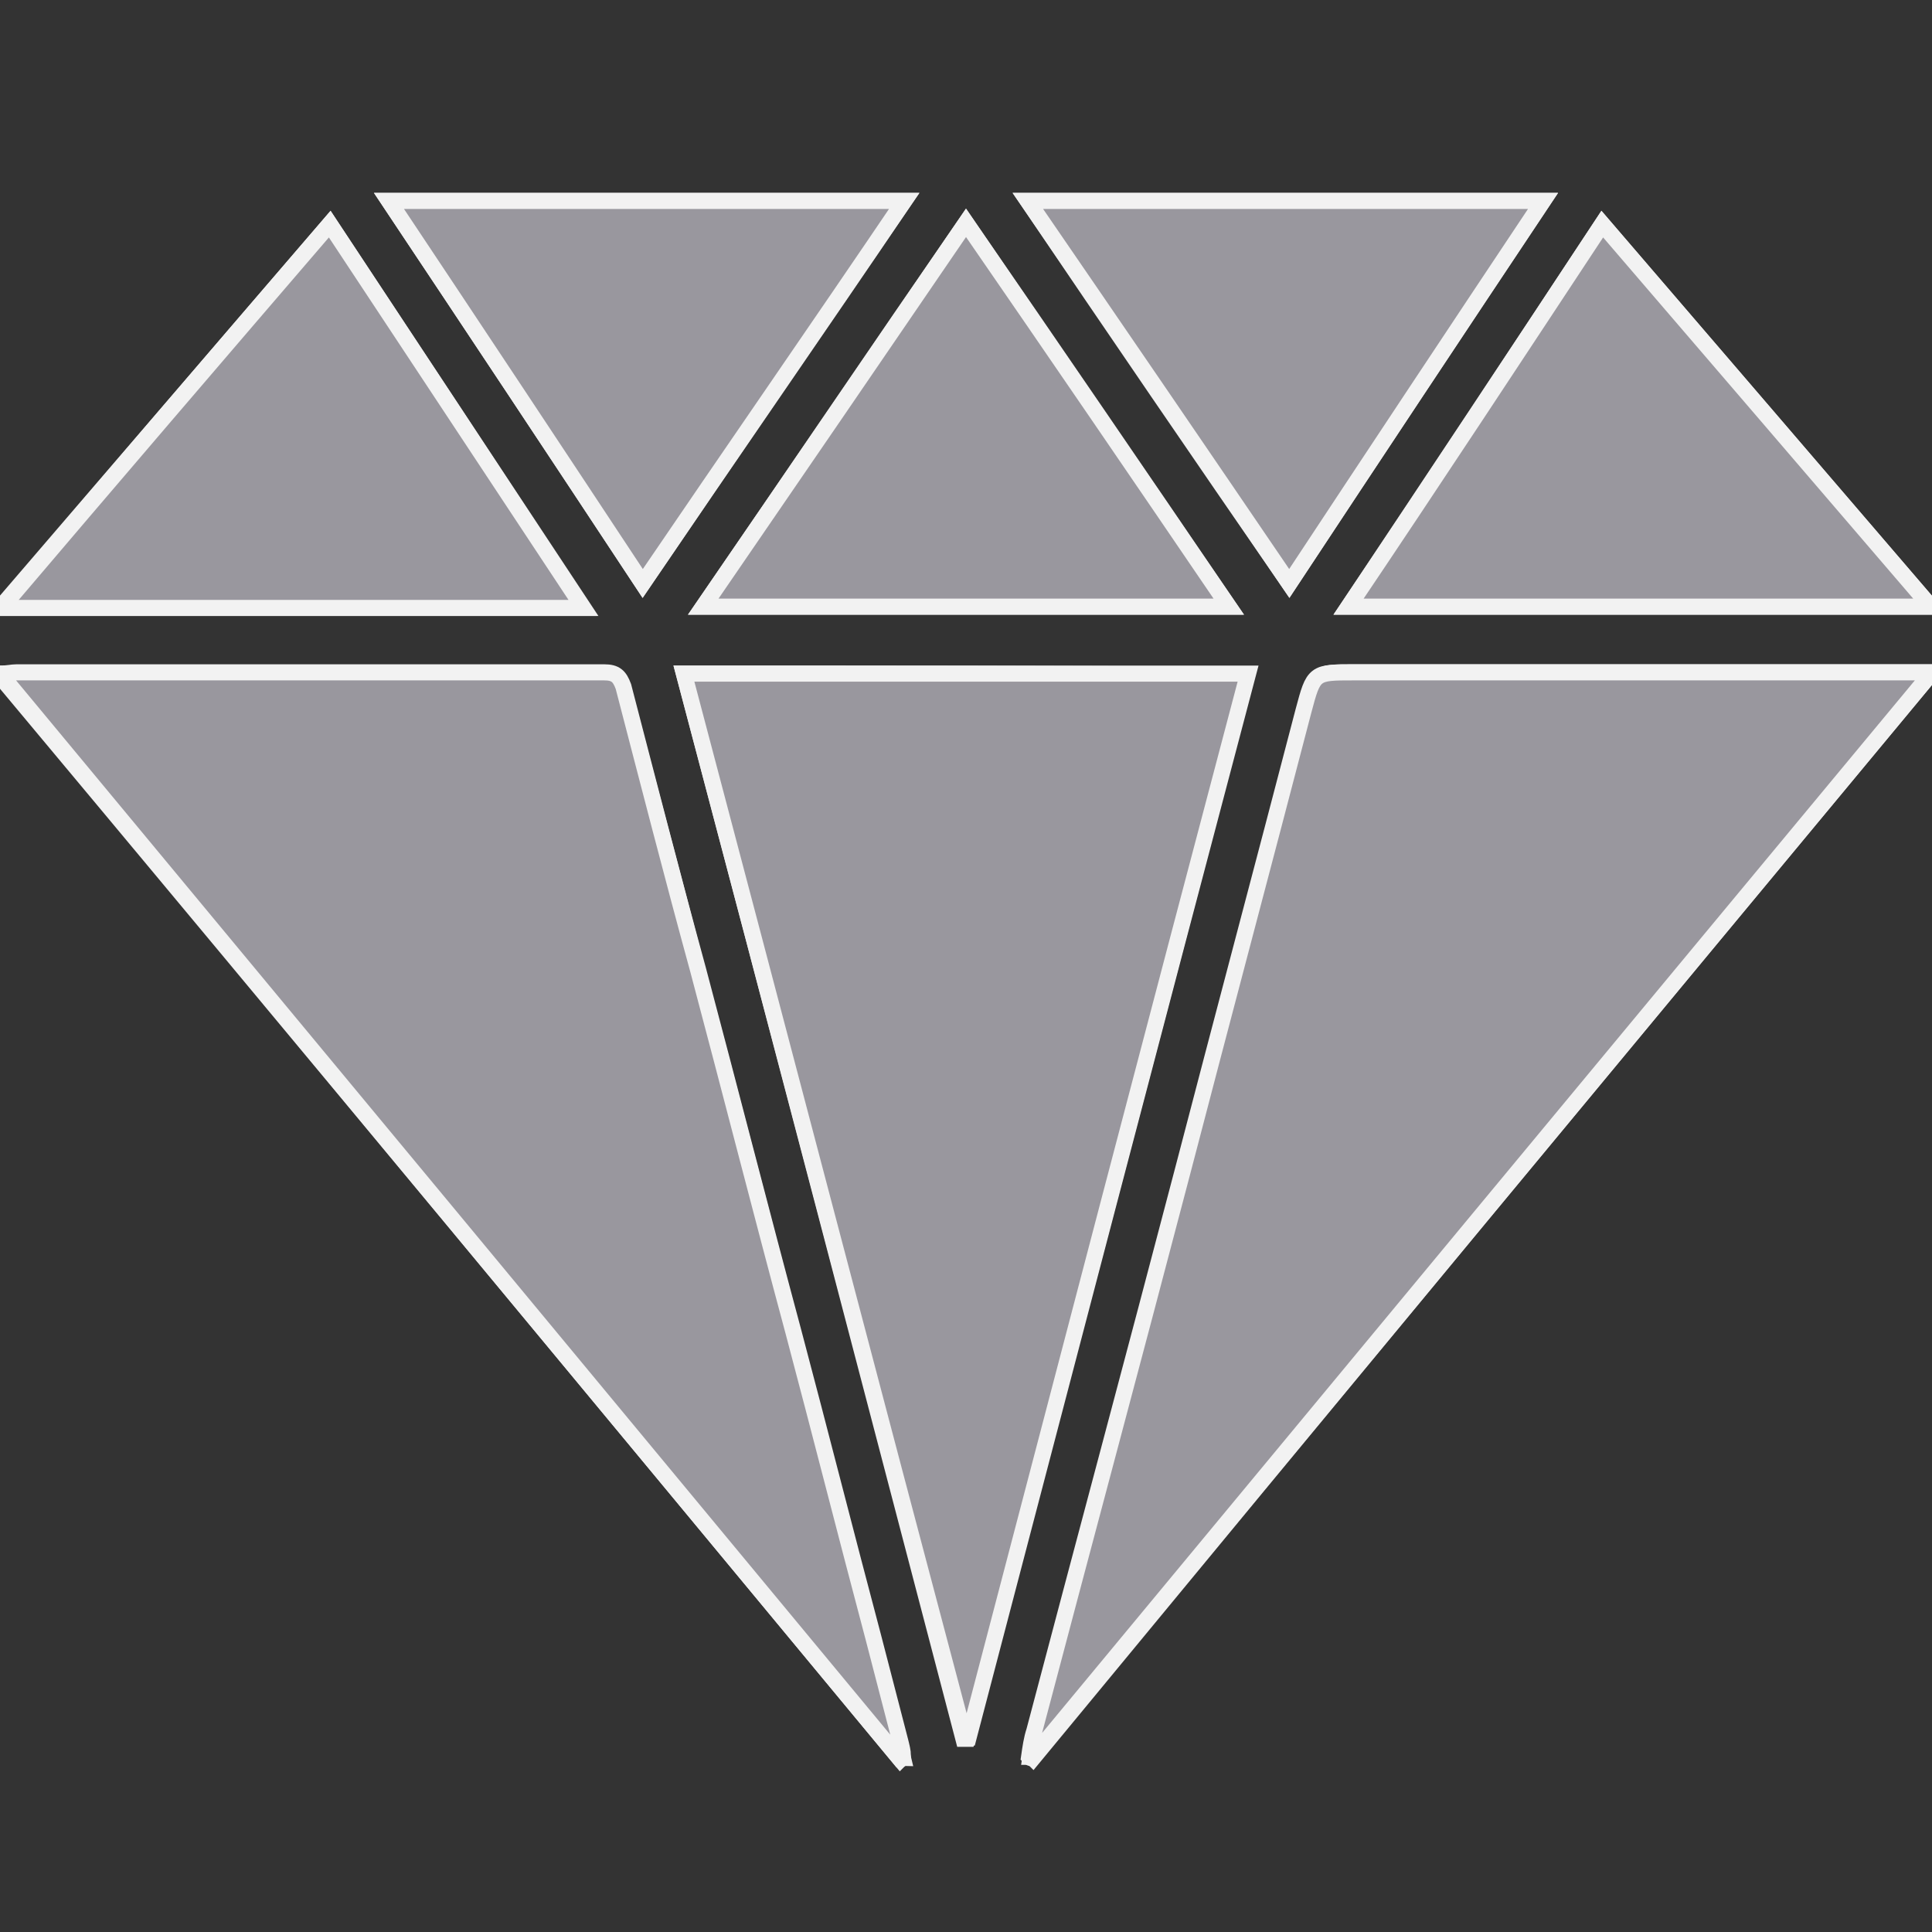 <?xml version="1.0" encoding="utf-8"?>
<!-- Generator: Adobe Illustrator 19.2.1, SVG Export Plug-In . SVG Version: 6.00 Build 0)  -->
<svg version="1.1" id="Layer_1" xmlns="http://www.w3.org/2000/svg" xmlns:xlink="http://www.w3.org/1999/xlink" x="0px" y="0px"
	 viewBox="0 0 150 150" style="enable-background:new 0 0 150 150;" xml:space="preserve">
<rect x="0" y="0" width="150" height="150" fill="#333333" stroke="none"/>
<style type="text/css">
	.st0{fill:#99979E;stroke:#F2F2F2;stroke-width:1.25;stroke-miterlimit:10;}
	.st1{fill-rule:evenodd;clip-rule:evenodd;fill:#99979E;stroke:#F2F2F2;stroke-width:1.25;stroke-miterlimit:10;}
</style>
<g id="CAGi3X.tif">
	<g>
		<path class="st0" d="M69.9,136.6c0.1,0,0.1-0.1,0.2-0.1c-0.1-0.4-0.1-0.8-0.2-1.1c-0.7-2.7-1.4-5.4-2.1-8.1
			c-2.1-7.9-4.1-15.8-6.2-23.7c-2.5-9.4-4.9-18.8-7.4-28.1c-1.9-7.3-3.9-14.7-5.8-22c-0.2-0.8-0.6-1.1-1.5-1.1
			c-15.2,0-30.4,0-45.6,0c-0.4,0-0.7,0-1.3,0.1C23.4,80.5,46.7,108.6,69.9,136.6z M150,52.2c-0.8,0-1.3,0-1.8,0c-14.3,0-28.7,0-43,0
			c-3.1,0-3.1,0-3.9,3c-3.1,11.9-6.3,23.9-9.4,35.8c-3.8,14.5-7.6,29-11.5,43.4c-0.2,0.7-0.3,1.3-0.4,2c0.1,0,0.1,0,0.2,0.1
			C103.3,108.5,126.5,80.5,150,52.2z M53.1,52.3c7.3,27.6,14.5,55.2,21.7,82.7c0.1,0,0.2,0,0.3,0c7.2-27.5,14.5-55,21.7-82.6
			C82.2,52.3,67.8,52.3,53.1,52.3z M25.6,17.4C17,27.4,8.6,37.2,0,47.2c15.2,0,30.1,0,45.2,0C38.7,37.2,32.2,27.4,25.6,17.4z
			 M124.4,17.4c-6.6,10-13.1,19.8-19.7,29.7c15.2,0,30,0,45.2,0C141.4,37.2,133,27.4,124.4,17.4z M75,17.3
			c-6.9,10-13.6,19.9-20.4,29.8c13.7,0,27.1,0,40.8,0C88.6,37.2,81.9,27.4,75,17.3z M100.1,45.3c6.6-10,13.1-19.8,19.7-29.7
			c-13.4,0-26.6,0-40,0C86.5,25.5,93.2,35.3,100.1,45.3z M49.9,45.3c6.8-10,13.5-19.8,20.3-29.7c-13.5,0-26.6,0-40,0
			C36.8,25.5,43.3,35.3,49.9,45.3z"/>
		<path class="st1" d="M69.9,136.6C46.7,108.6,23.4,80.5,0,52.3c0.6,0,0.9-0.1,1.3-0.1c15.2,0,30.4,0,45.6,0c0.9,0,1.2,0.3,1.5,1.1
			c1.9,7.3,3.8,14.7,5.8,22c2.5,9.4,4.9,18.8,7.4,28.1c2.1,7.9,4.1,15.8,6.2,23.7c0.7,2.7,1.4,5.4,2.1,8.1c0.1,0.4,0.2,0.8,0.2,1.1
			C70,136.5,70,136.5,69.9,136.6z"/>
		<path class="st1" d="M150,52.2c-23.5,28.3-46.7,56.3-69.9,84.3c-0.1,0-0.1,0-0.2-0.1c0.1-0.7,0.2-1.4,0.4-2
			C84.1,120,88,105.5,91.8,91c3.1-11.9,6.3-23.9,9.4-35.8c0.8-3,0.8-3,3.9-3c14.3,0,28.7,0,43,0C148.7,52.2,149.2,52.2,150,52.2z"/>
		<path class="st1" d="M53.1,52.3c14.7,0,29.1,0,43.8,0c-7.3,27.6-14.5,55.1-21.7,82.6c-0.1,0-0.2,0-0.3,0
			C67.6,107.4,60.4,79.9,53.1,52.3z"/>
		<path class="st1" d="M25.6,17.4c6.6,10,13.1,19.8,19.7,29.8c-15.1,0-30.1,0-45.2,0C8.6,37.2,17,27.4,25.6,17.4z"/>
		<path class="st1" d="M124.4,17.4c8.6,10,17,19.8,25.5,29.7c-15.2,0-30,0-45.2,0C111.3,37.3,117.8,27.4,124.4,17.4z"/>
		<path class="st1" d="M75,17.3c6.9,10,13.6,19.8,20.4,29.8c-13.6,0-27.1,0-40.8,0C61.4,37.2,68.1,27.4,75,17.3z"/>
		<path class="st1" d="M100.1,45.3c-6.8-10-13.5-19.8-20.3-29.7c13.4,0,26.6,0,40,0C113.2,25.5,106.7,35.3,100.1,45.3z"/>
		<path class="st1" d="M49.9,45.3c-6.6-10-13.1-19.8-19.7-29.7c13.3,0,26.5,0,40,0C63.5,25.5,56.7,35.3,49.9,45.3z"/>
	</g>
</g>
</svg>
